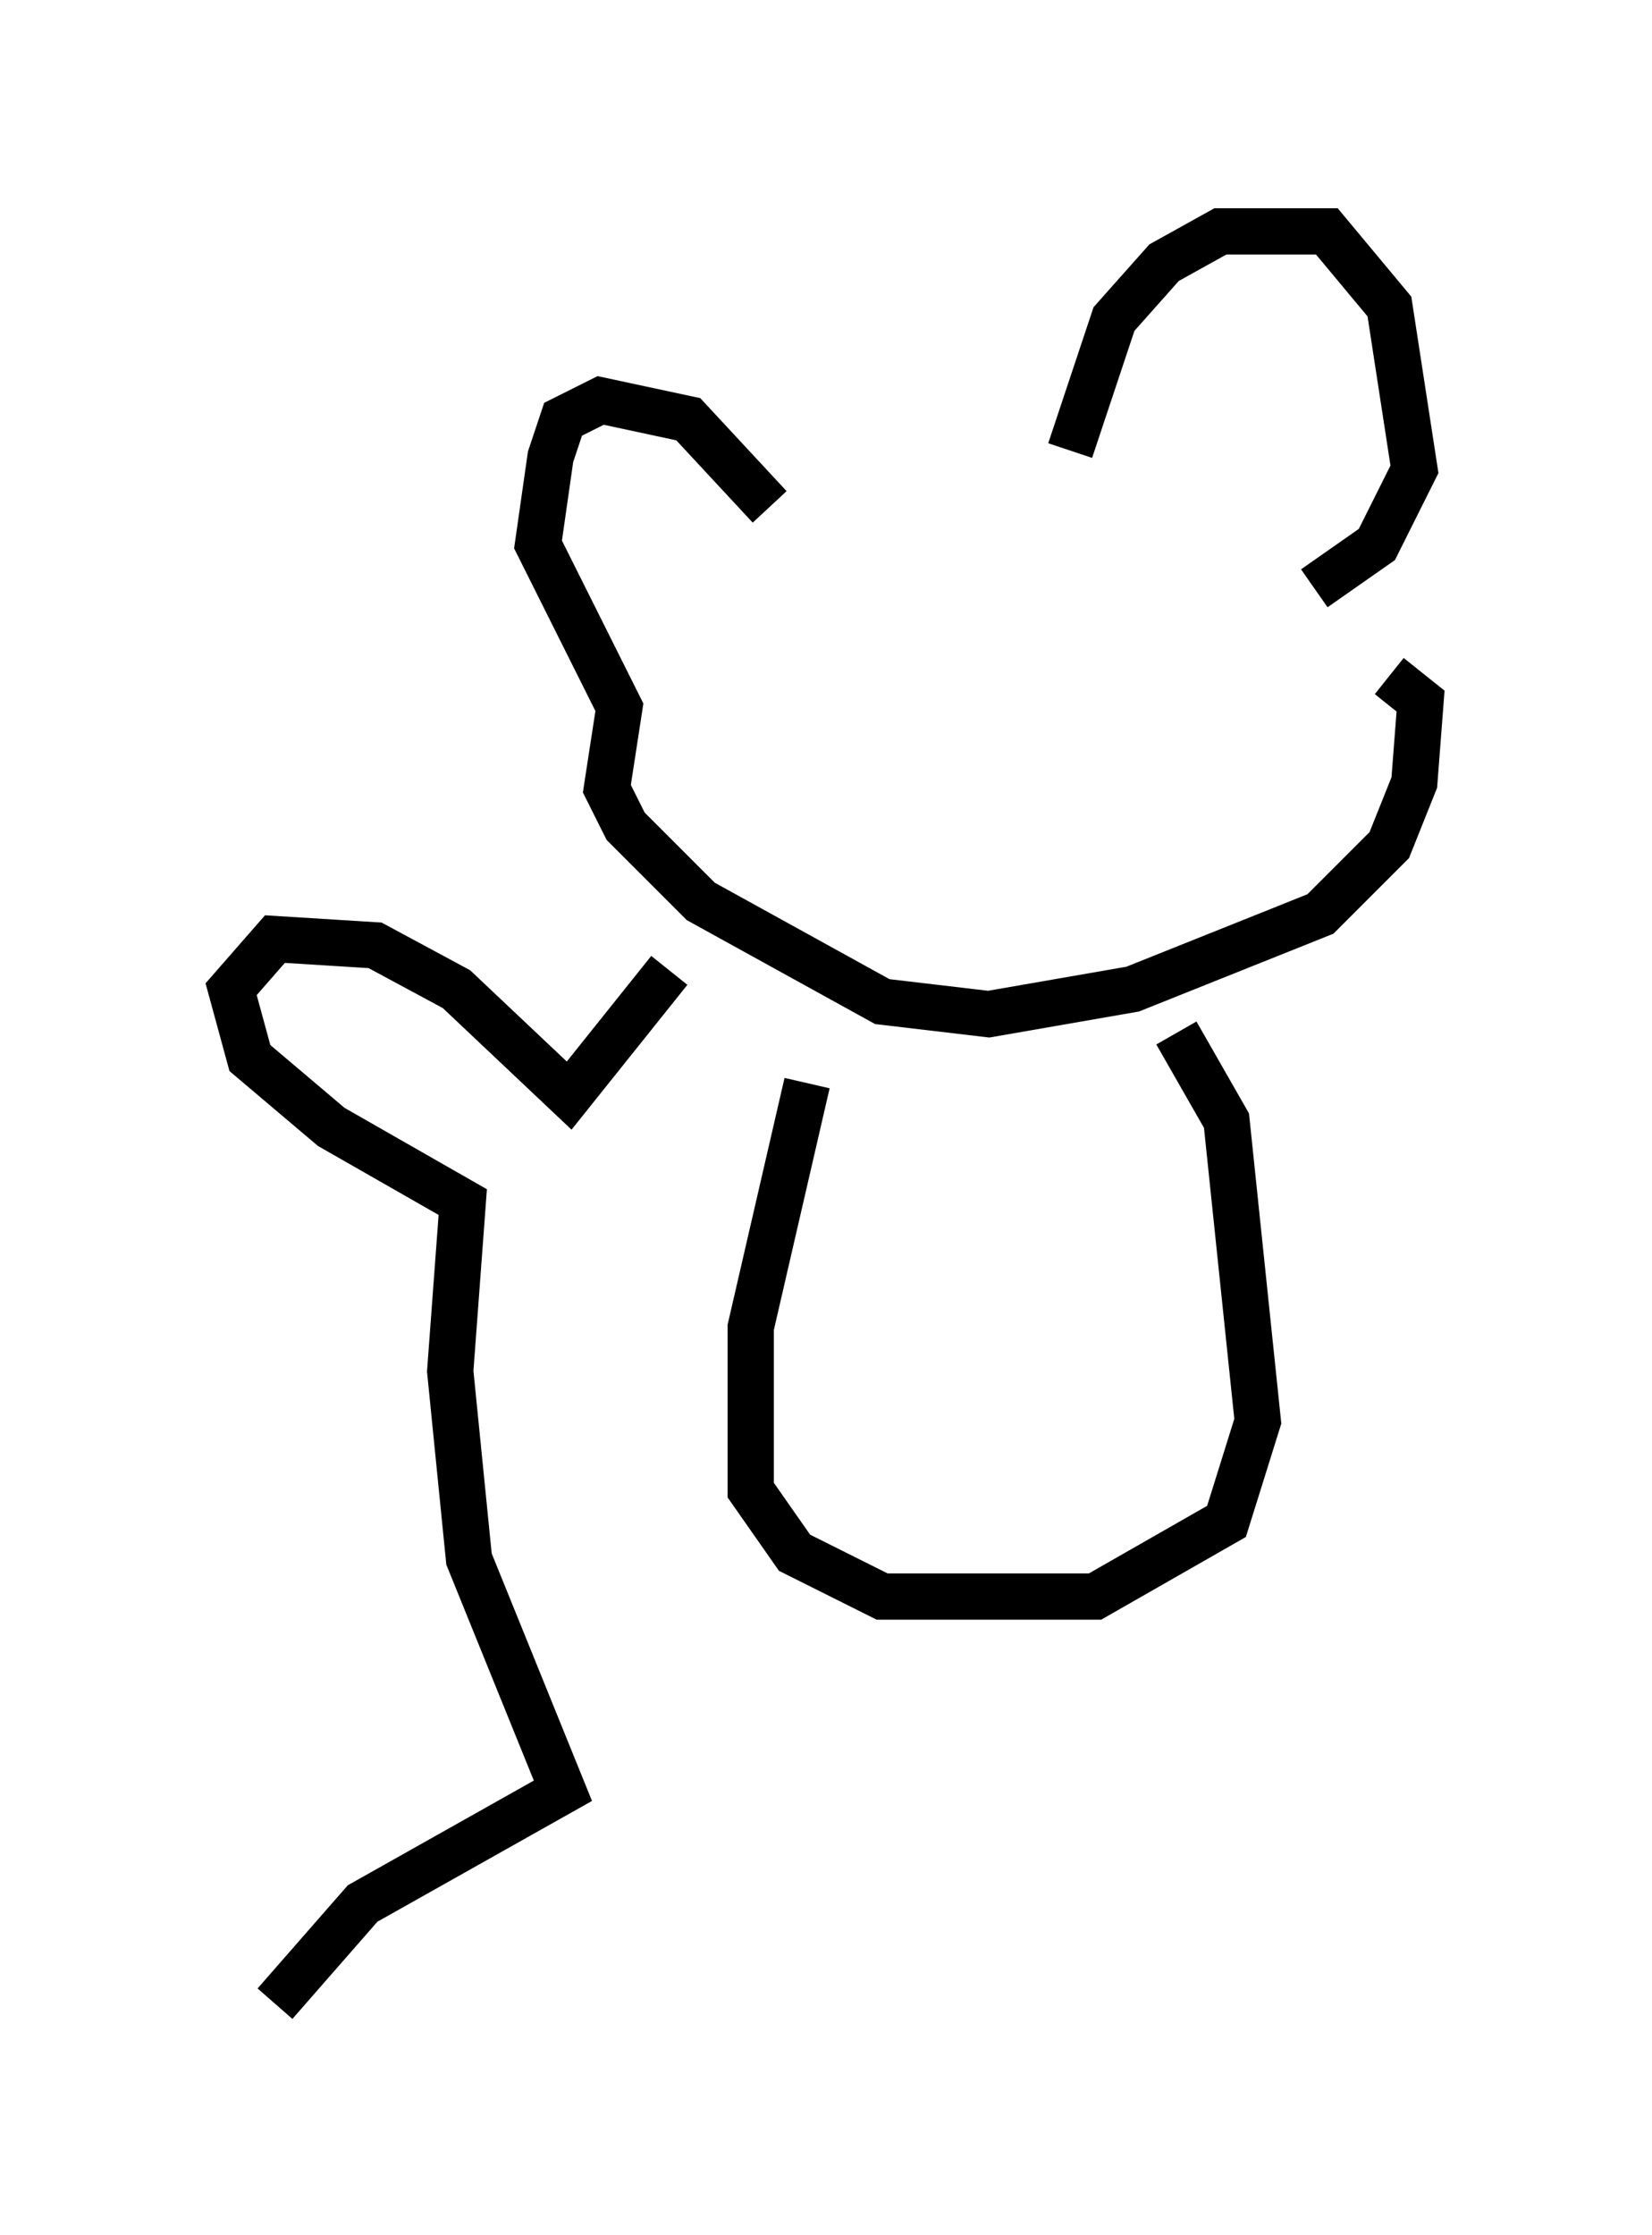 <?xml version="1.0" encoding="utf-8" ?>
<svg baseProfile="full" height="48.295" version="1.1" width="35.71" xmlns="http://www.w3.org/2000/svg" xmlns:ev="http://www.w3.org/2001/xml-events" xmlns:xlink="http://www.w3.org/1999/xlink"><defs /><rect fill="white" height="48.295" width="35.71" x="0" y="0" /><path d="M16.908, 10.548 m6.225, -0.812 l0.947, -2.842 1.083, -1.218 l1.218, -0.677 2.3, 0.0 l1.353, 1.624 0.541, 3.518 l-0.812, 1.624 -1.353, 0.947 m-11.773, -1.759 l-1.759, -1.894 -1.894, -0.406 l-0.812, 0.406 -0.271, 0.812 l-0.271, 1.894 1.759, 3.518 l-0.271, 1.759 0.406, 0.812 l1.624, 1.624 3.924, 2.165 l2.3, 0.271 3.112, -0.541 l4.059, -1.624 1.488, -1.488 l0.541, -1.353 0.135, -1.759 l-0.677, -0.541 m-12.584, 8.796 l-1.218, 5.277 0.0, 3.518 l0.947, 1.353 1.894, 0.947 l4.601, 0.0 2.842, -1.624 l0.677, -2.165 -0.677, -6.495 l-1.083, -1.894 m-10.961, -1.353 l-2.165, 2.706 -2.436, -2.3 l-1.759, -0.947 -2.165, -0.135 l-0.947, 1.083 0.406, 1.488 l1.759, 1.488 2.842, 1.624 l-0.271, 3.654 0.406, 4.059 l2.03, 5.007 -4.33, 2.436 l-1.894, 2.165 " fill="none" stroke="black" stroke-width="1" /></svg>
